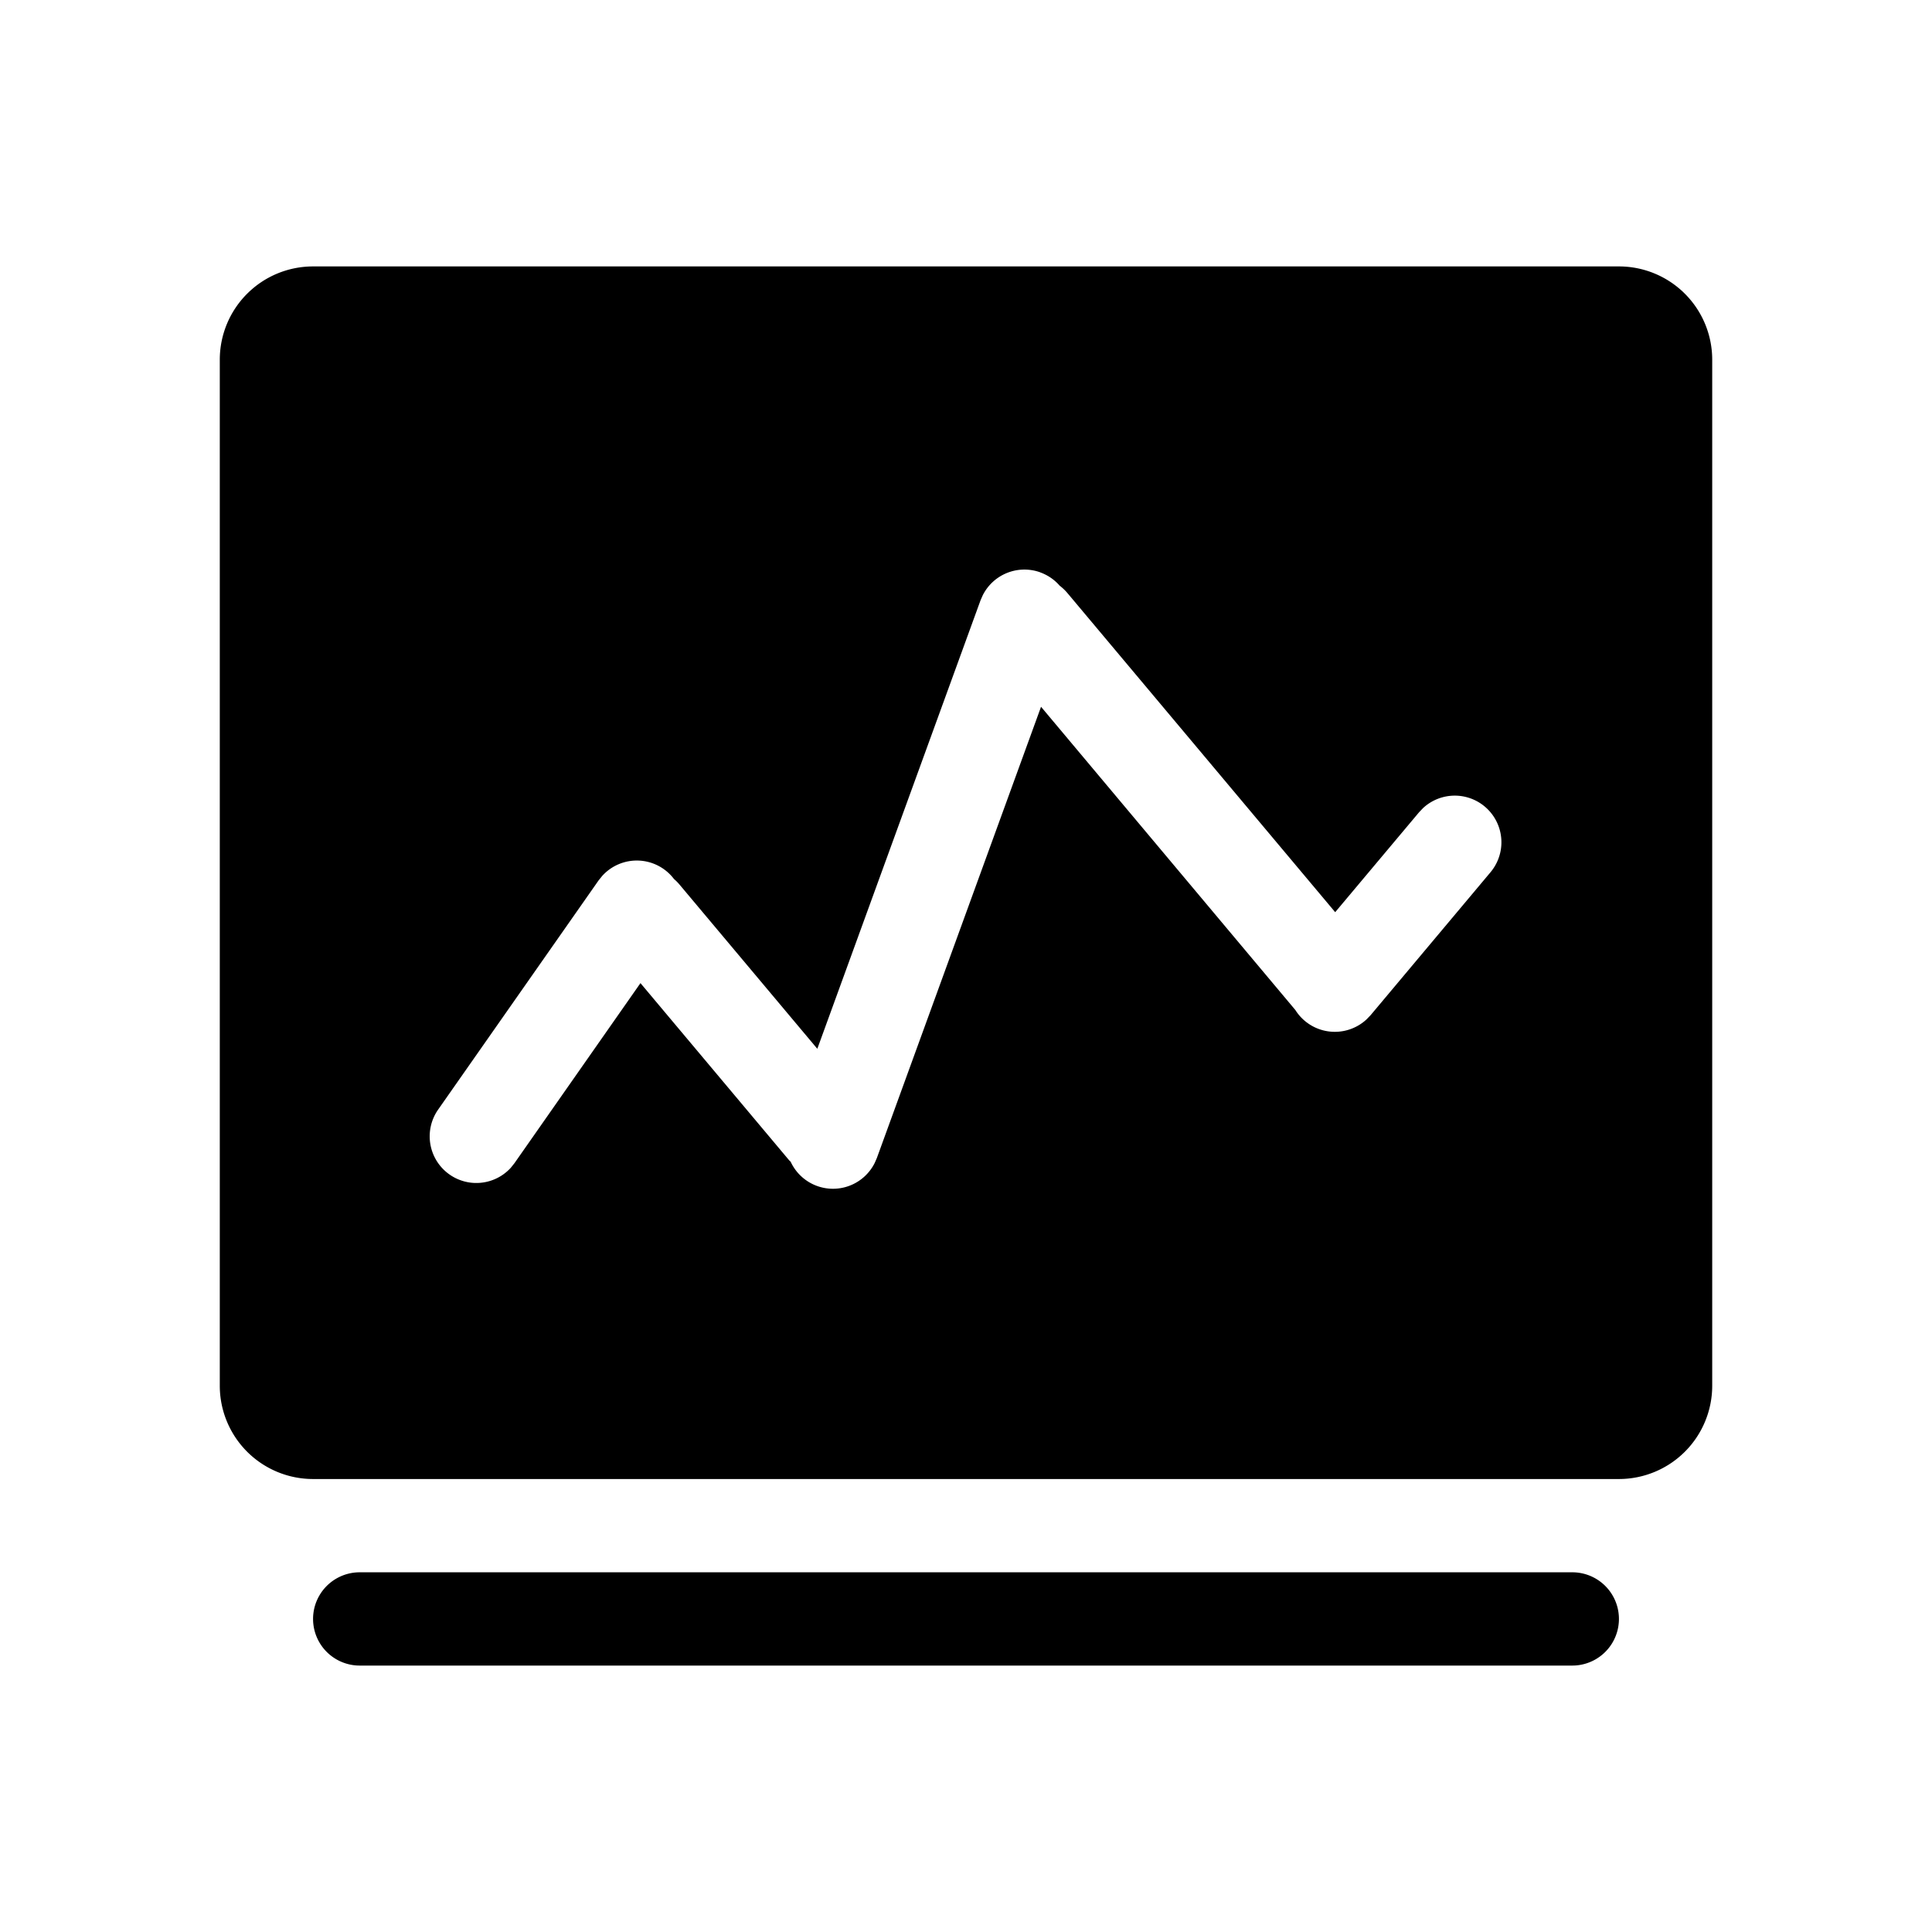<?xml version="1.0" standalone="no"?><!DOCTYPE svg PUBLIC "-//W3C//DTD SVG 1.1//EN" "http://www.w3.org/Graphics/SVG/1.1/DTD/svg11.dtd"><svg t="1632878742144" class="icon" viewBox="0 0 1024 1024" version="1.1" xmlns="http://www.w3.org/2000/svg" p-id="26585" xmlns:xlink="http://www.w3.org/1999/xlink" width="200" height="200"><defs><style type="text/css"></style></defs><path d="M833.35 833.35a24.719 24.719 0 0 1 0 49.438H190.65a24.719 24.719 0 0 1 0-49.438h642.7z m24.719-692.139a49.438 49.438 0 0 1 49.438 49.438v543.823a49.438 49.438 0 0 1-49.438 49.438H165.931a49.438 49.438 0 0 1-49.438-49.438V190.65a49.438 49.438 0 0 1 49.438-49.438h692.139zM551.402 303.37a24.719 24.719 0 0 0-30.528 12.137l-1.162 2.645-86.517 237.725-73.021-87.012a24.942 24.942 0 0 0-2.942-2.966 24.719 24.719 0 0 0-38.018-1.681l-1.953 2.422-85.059 121.495a24.719 24.719 0 0 0 38.562 30.775l1.928-2.422 66.767-95.416 78.854 93.958 0.742 0.692a24.719 24.719 0 0 0 44.519 0.742l1.162-2.645 87.036-239.208 134.794 160.724a24.719 24.719 0 0 0 37.722 4.969l2.151-2.225 63.553-75.764a24.719 24.719 0 0 0-35.719-34.038l-2.151 2.249-44.445 52.949L565.764 314.345a25.955 25.955 0 0 0-4.128-3.93 24.596 24.596 0 0 0-10.234-7.02z" p-id="26586"></path></svg>
